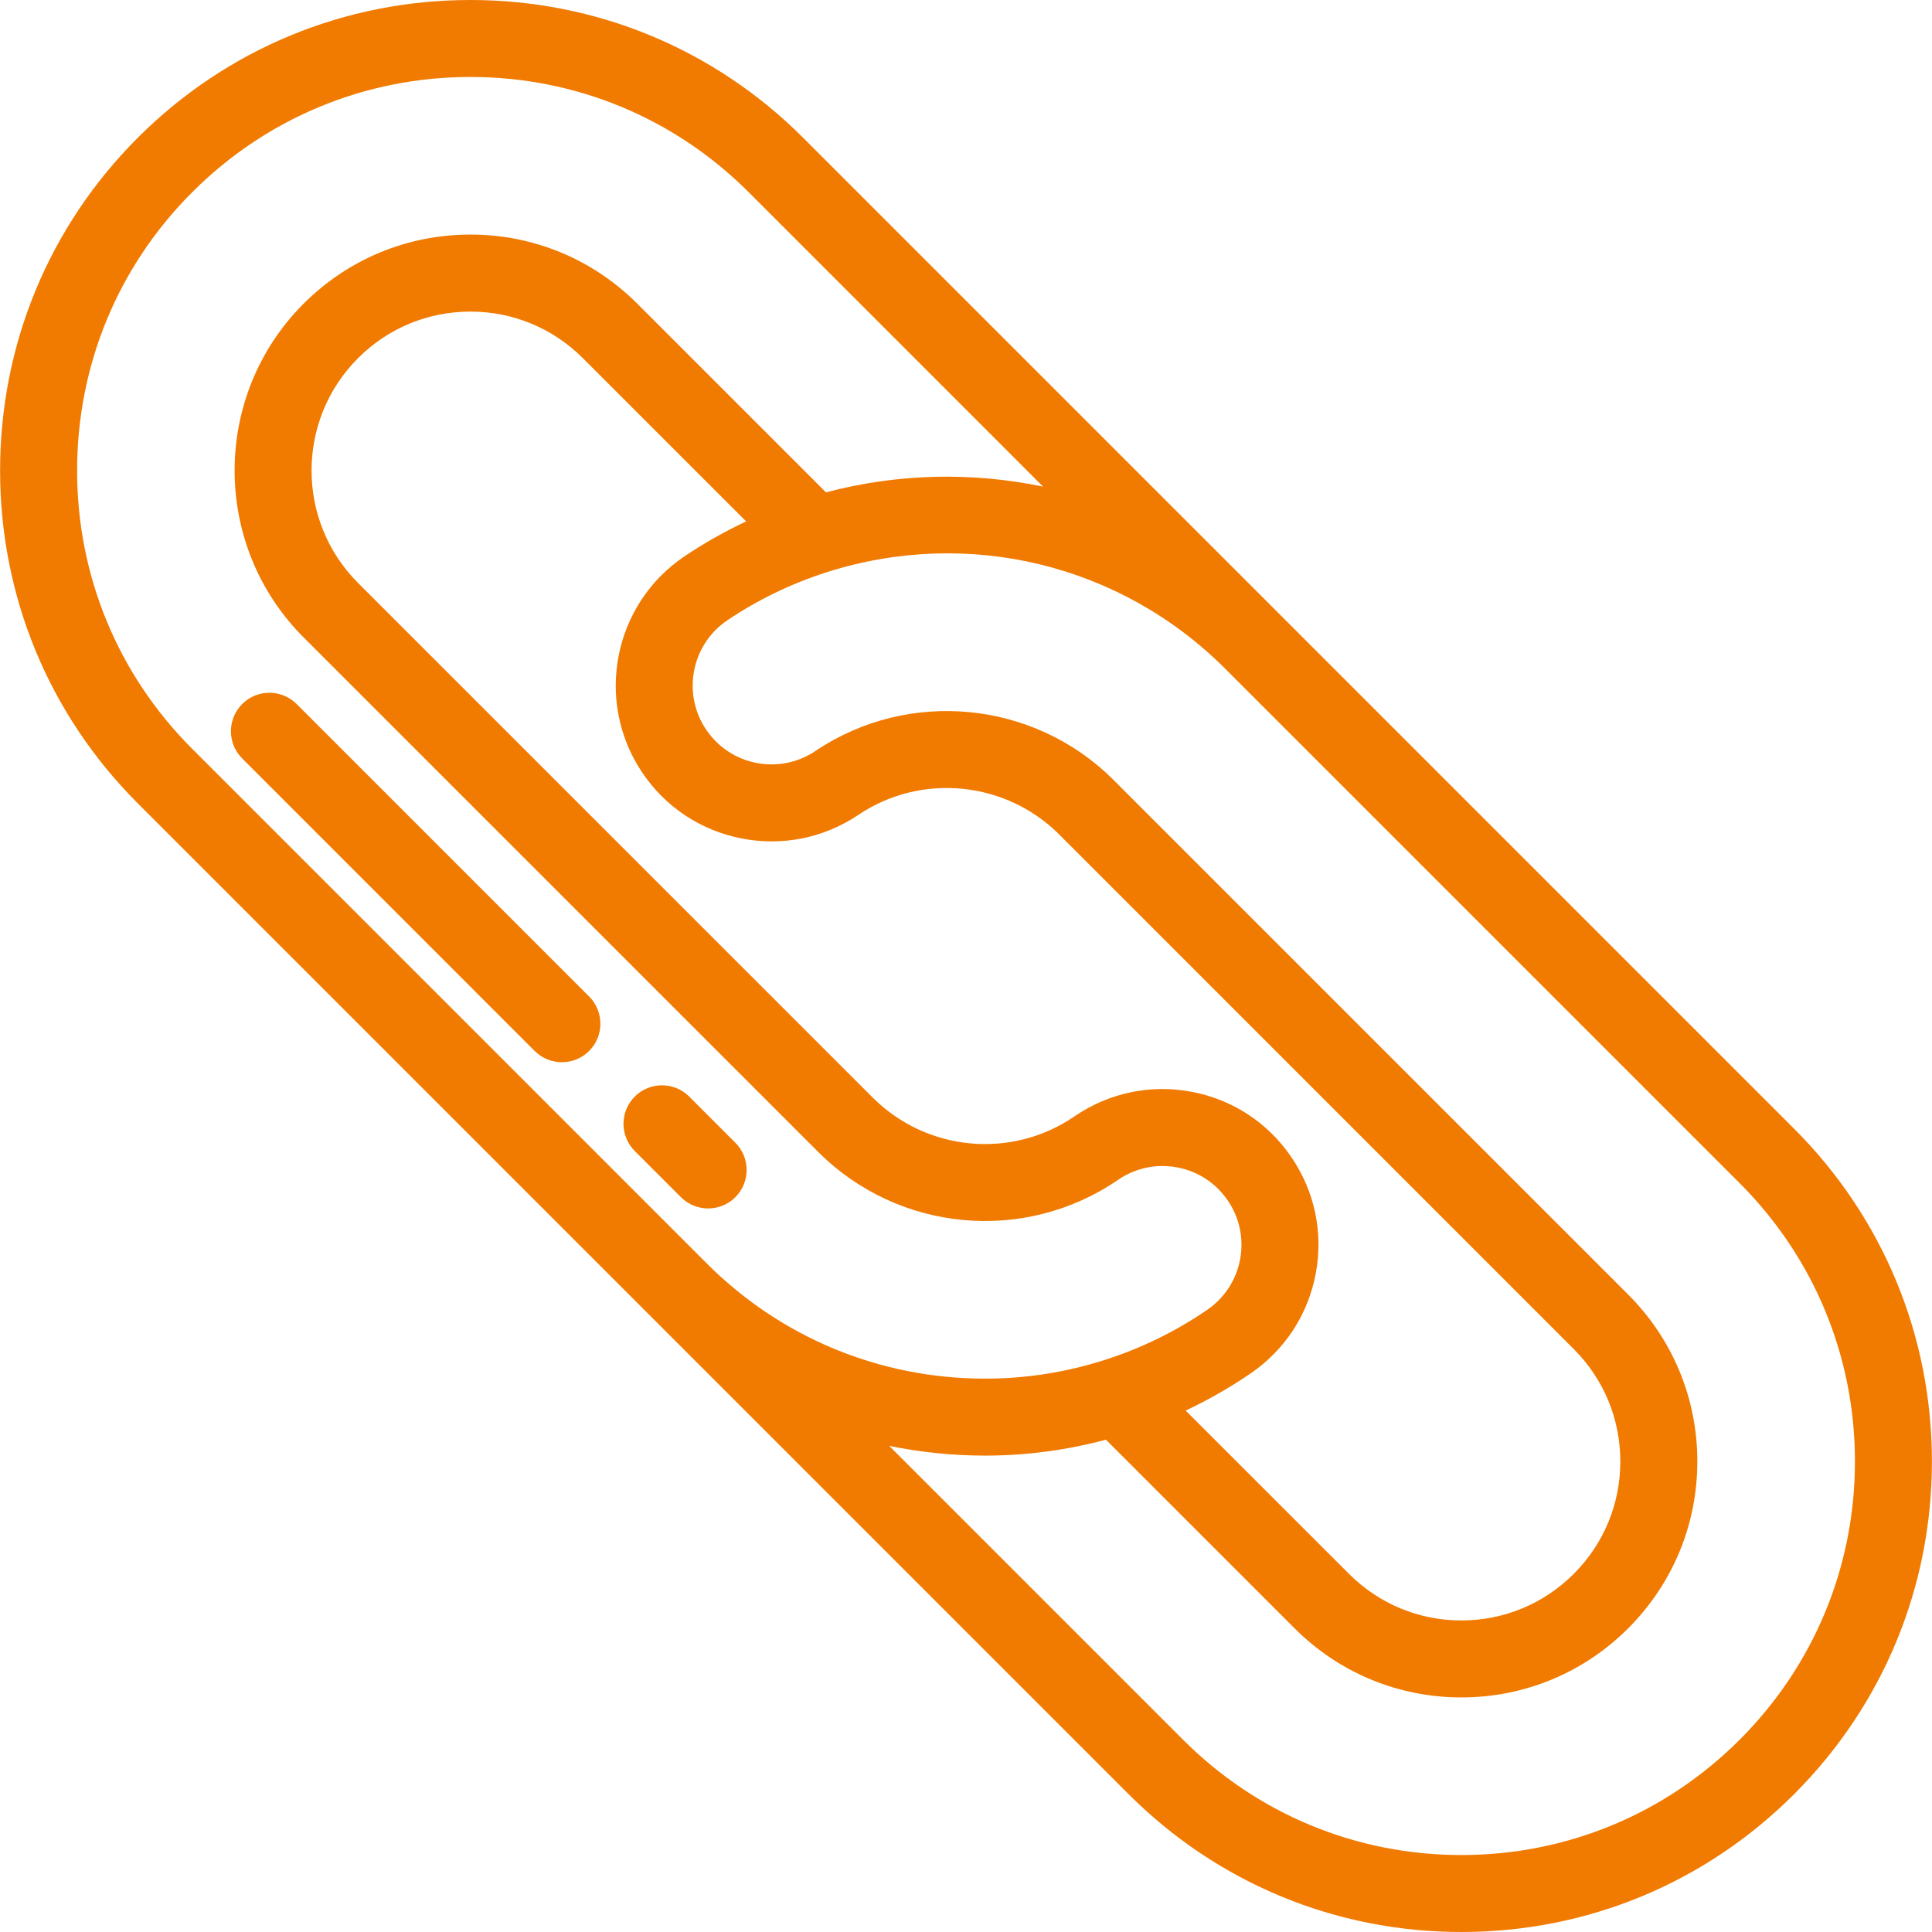 <svg width="43" height="43" viewBox="0 0 43 43" fill="none" xmlns="http://www.w3.org/2000/svg">
<g clip-path="url(#clip0_413_1093)">
<path d="M39.931 25.122L17.876 3.067C15.898 1.089 13.268 0 10.471 0C7.673 0 5.043 1.089 3.065 3.067C1.09 5.043 0.002 7.672 0.002 10.473C0.002 13.273 1.09 15.903 3.065 17.878L25.12 39.933C27.098 41.911 29.728 43 32.525 43C35.323 43 37.953 41.911 39.931 39.932C41.908 37.955 42.998 35.325 42.998 32.527C42.998 29.73 41.909 27.1 39.931 25.122ZM4.277 16.666C2.625 15.015 1.716 12.815 1.716 10.473C1.716 8.13 2.625 5.93 4.277 4.279C5.931 2.624 8.131 1.713 10.471 1.713C12.81 1.713 15.01 2.624 16.665 4.279L23.215 10.83L23.219 10.831C21.614 10.497 19.957 10.541 18.381 10.959L18.382 10.957L14.184 6.759C13.192 5.768 11.873 5.221 10.471 5.221C9.068 5.221 7.749 5.768 6.757 6.759C4.71 8.807 4.71 12.138 6.757 14.186L18.209 25.637C19.996 27.424 22.804 27.686 24.885 26.259C25.271 25.994 25.738 25.896 26.198 25.982C26.659 26.067 27.058 26.328 27.323 26.714C27.588 27.101 27.687 27.567 27.601 28.028C27.515 28.488 27.255 28.888 26.868 29.153C26.171 29.631 25.408 30.005 24.601 30.264C23.733 30.543 22.834 30.684 21.927 30.684C19.584 30.684 17.383 29.773 15.728 28.118L4.277 16.666ZM14.293 17.193C14.81 17.962 15.595 18.483 16.504 18.661C17.413 18.839 18.337 18.652 19.105 18.136C20.502 17.196 22.381 17.381 23.575 18.573C23.575 18.573 23.575 18.574 23.575 18.574L23.915 18.913C23.915 18.914 23.915 18.914 23.916 18.914L35.027 30.026C35.695 30.694 36.063 31.582 36.063 32.527C36.063 33.472 35.695 34.361 35.027 35.029C34.359 35.697 33.47 36.066 32.525 36.066C31.58 36.066 30.692 35.697 30.024 35.029L26.389 31.395C26.892 31.157 27.377 30.881 27.837 30.566C28.601 30.042 29.115 29.253 29.285 28.342C29.455 27.432 29.26 26.509 28.736 25.746C28.213 24.982 27.423 24.467 26.512 24.298C25.602 24.128 24.68 24.323 23.916 24.846C22.515 25.807 20.625 25.63 19.421 24.426L7.969 12.975C6.589 11.595 6.589 9.35 7.969 7.971C8.637 7.303 9.525 6.935 10.47 6.935C11.416 6.935 12.304 7.303 12.972 7.971L16.607 11.605C16.131 11.829 15.672 12.088 15.236 12.381C13.649 13.448 13.227 15.606 14.293 17.193ZM38.719 38.721C37.065 40.376 34.865 41.287 32.525 41.287C30.186 41.287 27.986 40.376 26.331 38.721L19.791 32.181L19.789 32.18C20.485 32.323 21.2 32.397 21.927 32.397C22.836 32.397 23.738 32.277 24.617 32.042L24.616 32.044L28.812 36.24C29.804 37.232 31.123 37.779 32.525 37.779C33.928 37.779 35.247 37.232 36.239 36.24C37.23 35.248 37.777 33.93 37.777 32.527C37.777 31.125 37.23 29.806 36.239 28.814L25.126 17.702L24.787 17.362C23.016 15.591 20.224 15.319 18.15 16.714C17.761 16.975 17.293 17.07 16.834 16.98C16.374 16.89 15.976 16.626 15.715 16.237C15.175 15.434 15.389 14.342 16.192 13.803C16.869 13.347 17.611 12.989 18.396 12.737C21.539 11.732 24.938 12.553 27.267 14.881C27.269 14.883 27.271 14.886 27.274 14.888L38.719 26.333C40.374 27.988 41.285 30.188 41.285 32.527C41.285 34.867 40.374 37.067 38.719 38.721Z" fill="#F17A00"/>
<path d="M15.339 24.406C15.005 24.072 14.462 24.072 14.128 24.406C13.793 24.741 13.793 25.283 14.128 25.618L15.155 26.645C15.323 26.813 15.542 26.896 15.761 26.896C15.98 26.896 16.2 26.813 16.367 26.645C16.701 26.311 16.701 25.769 16.367 25.434L15.339 24.406Z" fill="#F17A00"/>
<path d="M6.602 15.669C6.267 15.335 5.725 15.335 5.391 15.669C5.056 16.004 5.056 16.546 5.391 16.881L11.9 23.391C12.068 23.558 12.287 23.641 12.506 23.641C12.725 23.641 12.945 23.558 13.112 23.391C13.446 23.056 13.446 22.514 13.112 22.179L6.602 15.669Z" fill="#F17A00"/>
</g>
<defs>
<clipPath id="clip0_413_1093">
<rect width="43" height="43" fill="white"/>
</clipPath>
</defs>
</svg>
